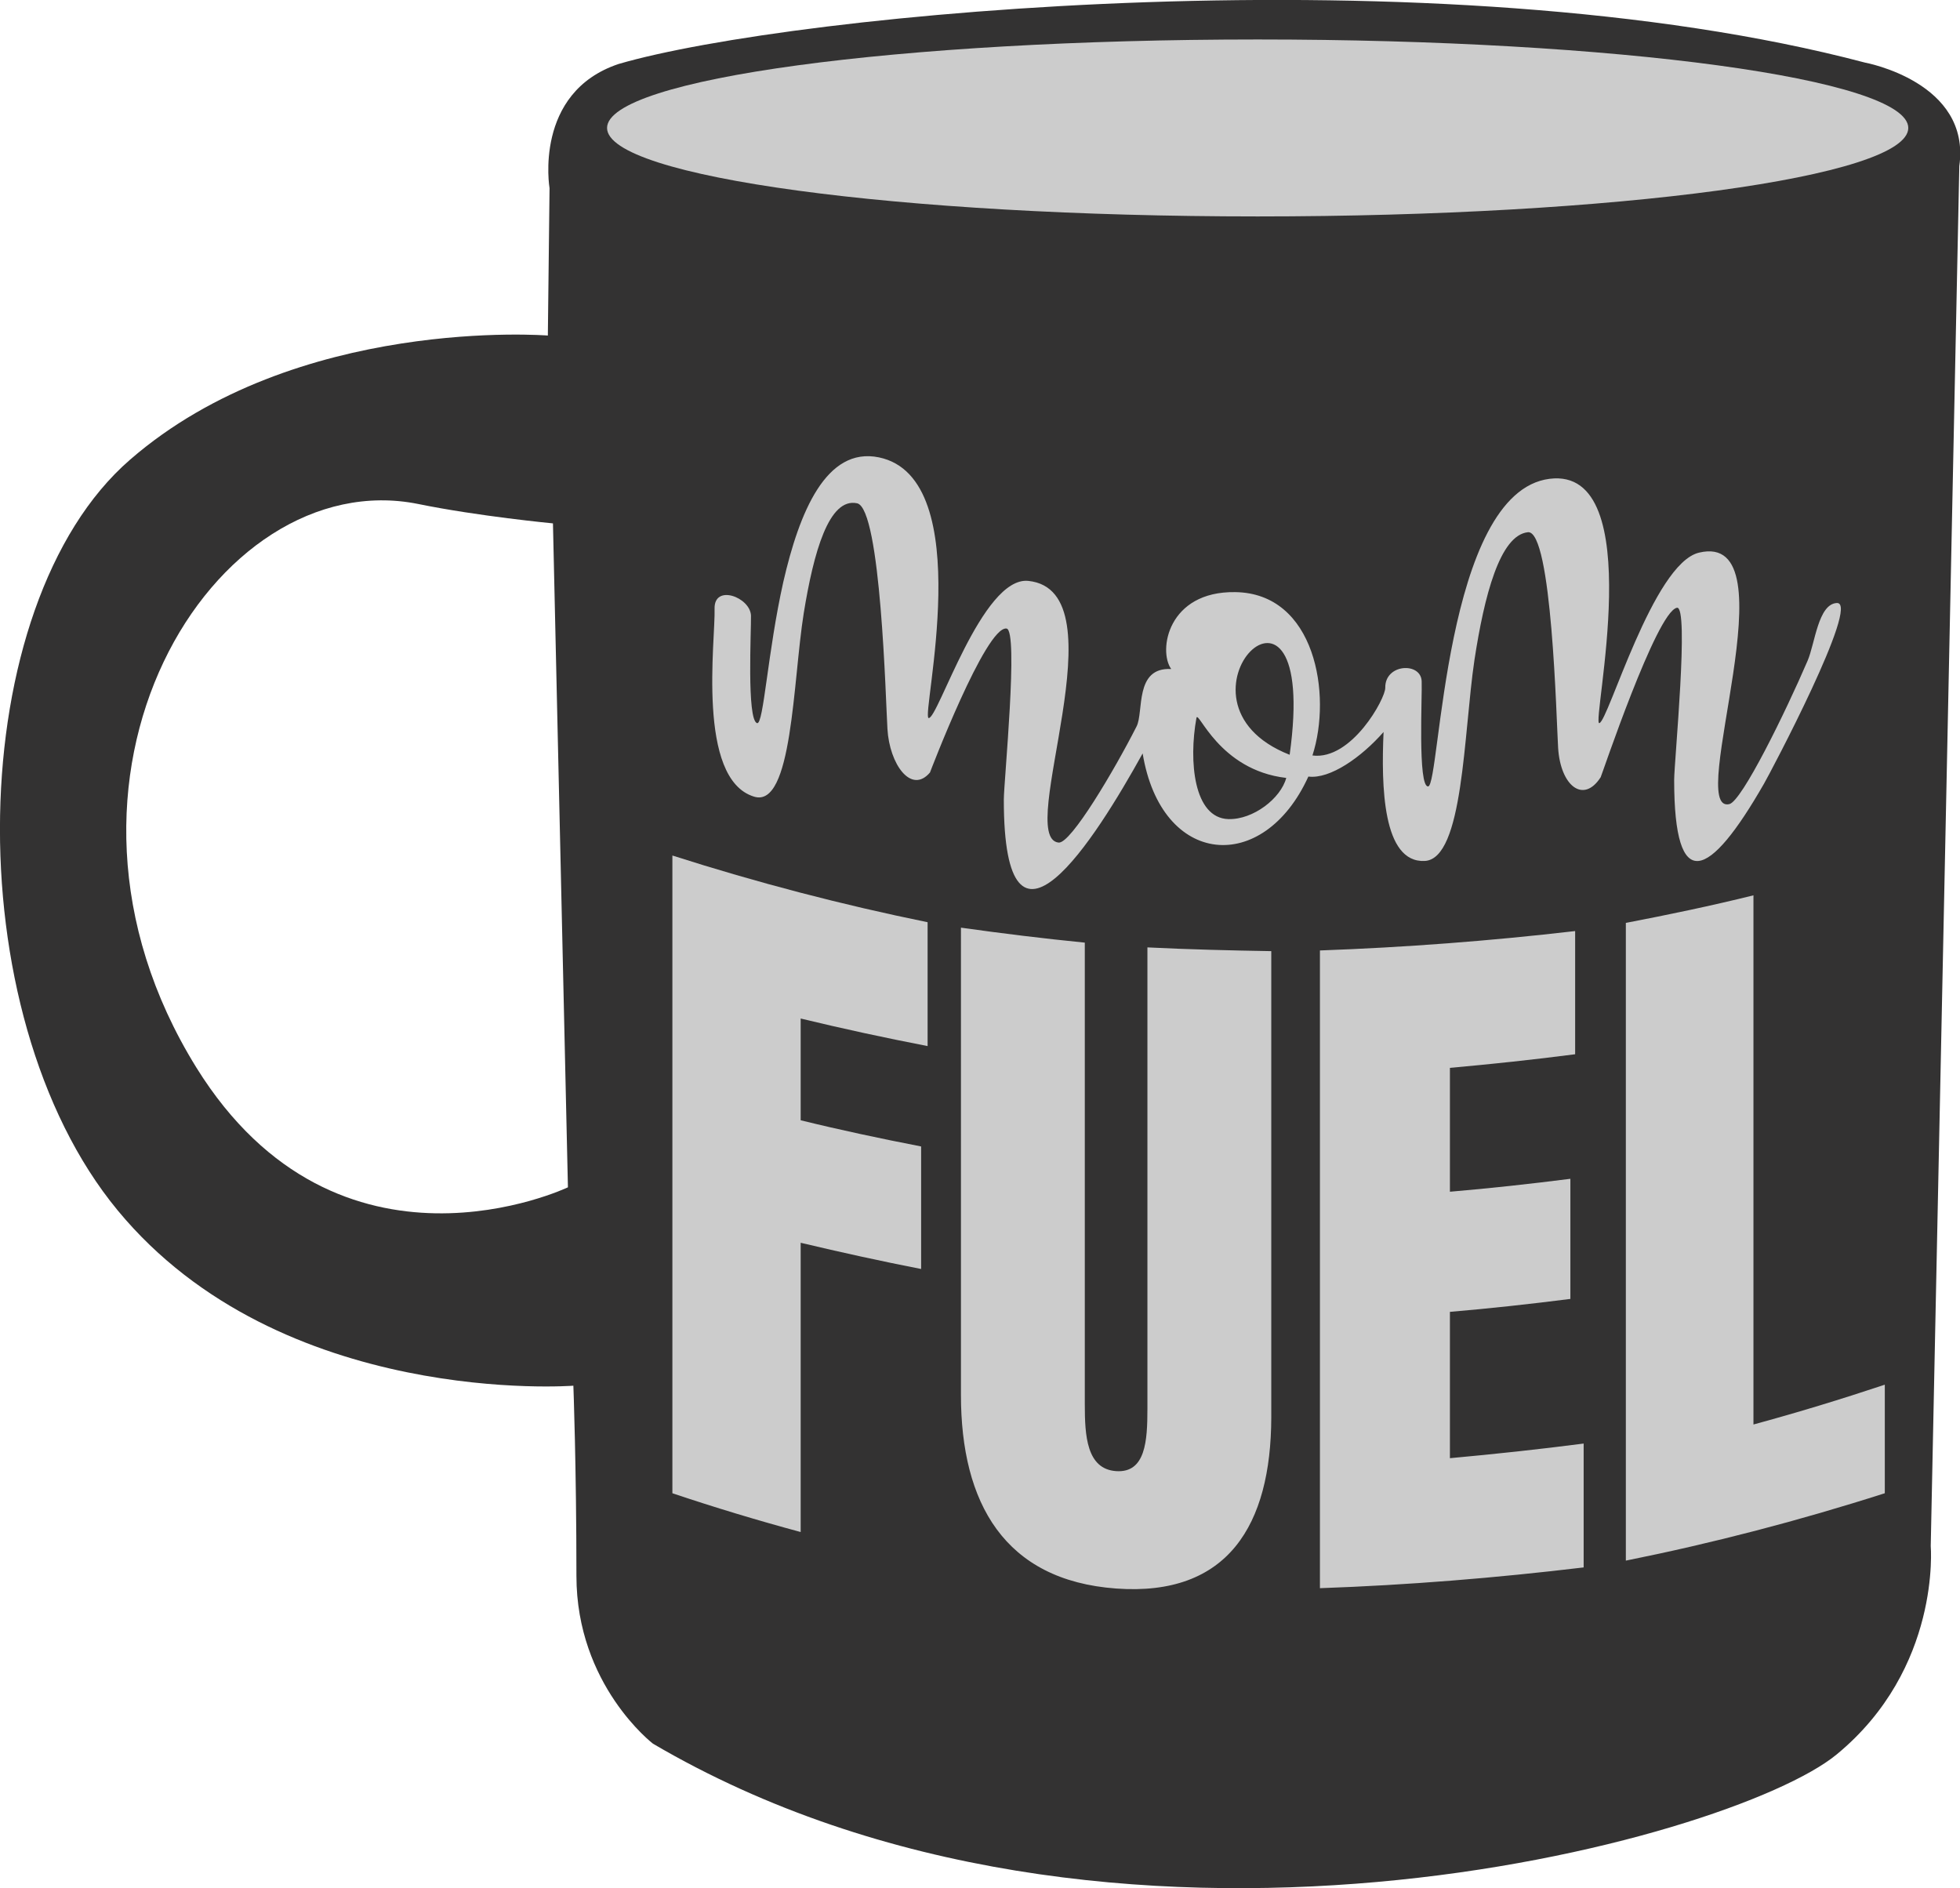 <?xml version="1.0" encoding="utf-8"?>
<!-- Generator: Adobe Illustrator 21.1.0, SVG Export Plug-In . SVG Version: 6.00 Build 0)  -->
<svg version="1.1" id="Layer_1" xmlns="http://www.w3.org/2000/svg" xmlns:xlink="http://www.w3.org/1999/xlink" x="0px" y="0px"
	 viewBox="0 0 576 554.9" style="enable-background:new 0 0 576 554.9;" xml:space="preserve">
<style type="text/css">
	.st0{fill-rule:evenodd;clip-rule:evenodd;fill:#333232;}
	.st1{fill:#CCCCCC;}
	.st2{fill-rule:evenodd;clip-rule:evenodd;fill:#CCCCCC;}
</style>
<g>
	<path class="st0" d="M34.6,355.7c48,58.1,133.9,51.5,133.9,51.5s0.9,23.8,0.9,55.9c0,32.1,22.5,49.3,22.5,49.3
		c134.3,78.8,317,28.5,347.8,3.2c30.8-25.3,27.7-61.3,27.7-61.3l8.4-405.5c3.5-24.7-27.7-30.4-27.7-30.4
		c-125-33-315.3-14.5-366.3,0.4c-25.1,8.4-20.3,36.5-20.3,36.5L161,98.6c0,0-74-5.9-122.8,36.5C-10.8,177.6-13.4,297.6,34.6,355.7
		L34.6,355.7z M162.5,153.8l4.4,195.1c0,0-67.4,32.1-109.2-35.2C5.1,228.8,62.9,136,122.9,148.1
		C140.5,151.7,162.5,153.8,162.5,153.8L162.5,153.8z"/>
	<path class="st1" d="M197.6,438.8V251.4c25,8,50,14.5,75,19.6c0,12.2,0,24.3,0,36.4c-12.4-2.4-24.9-5.1-37.3-8.1
		c0,10,0,19.9,0,29.9c11.8,2.9,23.6,5.4,35.4,7.7c0,12,0,24,0,36c-11.8-2.3-23.6-4.9-35.4-7.7v85C222.7,446.8,210.1,443,197.6,438.8
		L197.6,438.8z M328,466.8c-32.8-2.4-45.6-25.1-45.6-56.9V272.6c12.1,1.7,24.3,3.2,36.4,4.4v135.7c0,9.1,0.5,19,9.2,19.6
		c8.7,0.6,9.2-9,9.2-18.3V278.4c12.1,0.6,24.3,0.9,36.4,1.1v137.1C373.5,448.1,360.9,469.2,328,466.8L328,466.8z M387.9,466.7V279.3
		c25-0.9,50-2.8,75-5.7c0,12.1,0,24.1,0,36.2c-12.3,1.6-24.6,2.9-36.8,4c0,12.1,0,24.3,0,36.4c11.8-1,23.6-2.3,35.4-3.8
		c0,11.8,0,23.6,0,35.3c-11.8,1.5-23.6,2.8-35.4,3.8c0,14.3,0,28.7,0,43c13.1-1.2,26.2-2.6,39.3-4.3c0,12.1,0,24.3,0,36.4
		C439.5,463.7,413.7,465.8,387.9,466.7L387.9,466.7z M477.8,458.6V271.2c12.5-2.4,25-5,37.5-8.1v155.5c12.9-3.5,25.7-7.4,38.6-11.7
		c0,10.6,0,21.2,0,31.9C528.6,446.9,503.2,453.5,477.8,458.6L477.8,458.6z"/>
	<path class="st2" d="M221.6,234.1c11.3,3.5,11.4-33.9,14.6-53.9c2.9-17.9,7.4-34.1,15.7-32.3c7,1.6,8.4,58.4,8.9,66.3
		c0.6,10.4,7,19.3,12.5,12.8c0,0,16.4-43.1,22.5-42.3c3.6,0.5-0.8,45-0.8,50.3c0,54.3,26.9,11.5,40.8-13.6
		c5.5,33.4,35.5,35.8,48.7,6.8c6.4,0.8,15.6-5.7,22.1-13.1c-0.7,15.8-0.3,38.5,12.1,37.9c11.4-0.6,11.4-37.5,14.6-59
		c2.9-19,7.5-36.7,15.7-37.6c7.1-0.8,8.4,55.6,8.9,63.4c0.7,11.1,7.4,16.5,12.5,8.6c0.2-0.2,16.4-48.6,22.4-49.8
		c3.7-0.8-0.8,45.3-0.8,50.6c0,33.9,10.3,29.2,26.4,1.1c1.7-2.9,28.5-53.5,21.4-53.1c-5.5,0.3-6.4,11.9-8.6,17
		c-6.4,14.9-19.3,41.3-23,42.1c-13.1,3,19.1-80.6-8.9-73.9c-13.5,3.2-26.7,49.7-29.3,50.1c-2.4,0.4,14.9-75.5-14.6-71.8
		c-31.1,3.9-32.1,90.2-35.7,90.4c-3.1,0.2-1.7-27-1.9-30.9c-0.2-5.7-10.8-5.2-10.7,1.9c0.1,3.1-9.9,21.4-21.4,19.9
		c5.8-17.9,0.8-47.7-22.7-48c-19.8-0.3-22.7,17.2-18.8,22.6c-10.9-0.6-8,12.7-10.2,16.9c-6.4,12.6-19.3,34.5-22.9,34.1
		c-13-1.4,19-74-8.9-76.9c-13.6-1.4-26.6,40.8-29.3,40.3c-2.3-0.4,14.8-70.5-14.6-76.6c-15.5-3.2-23.4,16.1-28.1,36.6
		c-4.6,20.5-5.8,42-7.7,41.5c-3.1-0.9-1.7-27.6-1.8-31.6c-0.2-5.4-10.9-9.4-10.7-2C210.3,187.9,204.6,228.9,221.6,234.1L221.6,234.1
		z M351.6,211c0.5-2.7,6.5,15.3,26.4,17.6c-1.6,6-9.7,12.3-17,12.1C350.8,240.4,349.3,223.7,351.6,211L351.6,211z M379,221.8
		C339.1,206.1,388.1,156.5,379,221.8L379,221.8z"/>
	<path class="st2" d="M369.6,63.6c105.6,0,191.2-11.6,191.2-26s-85.6-26-191.2-26c-105.6,0-191.2,11.6-191.2,26S264,63.6,369.6,63.6
		L369.6,63.6z"/>
</g>
</svg>
